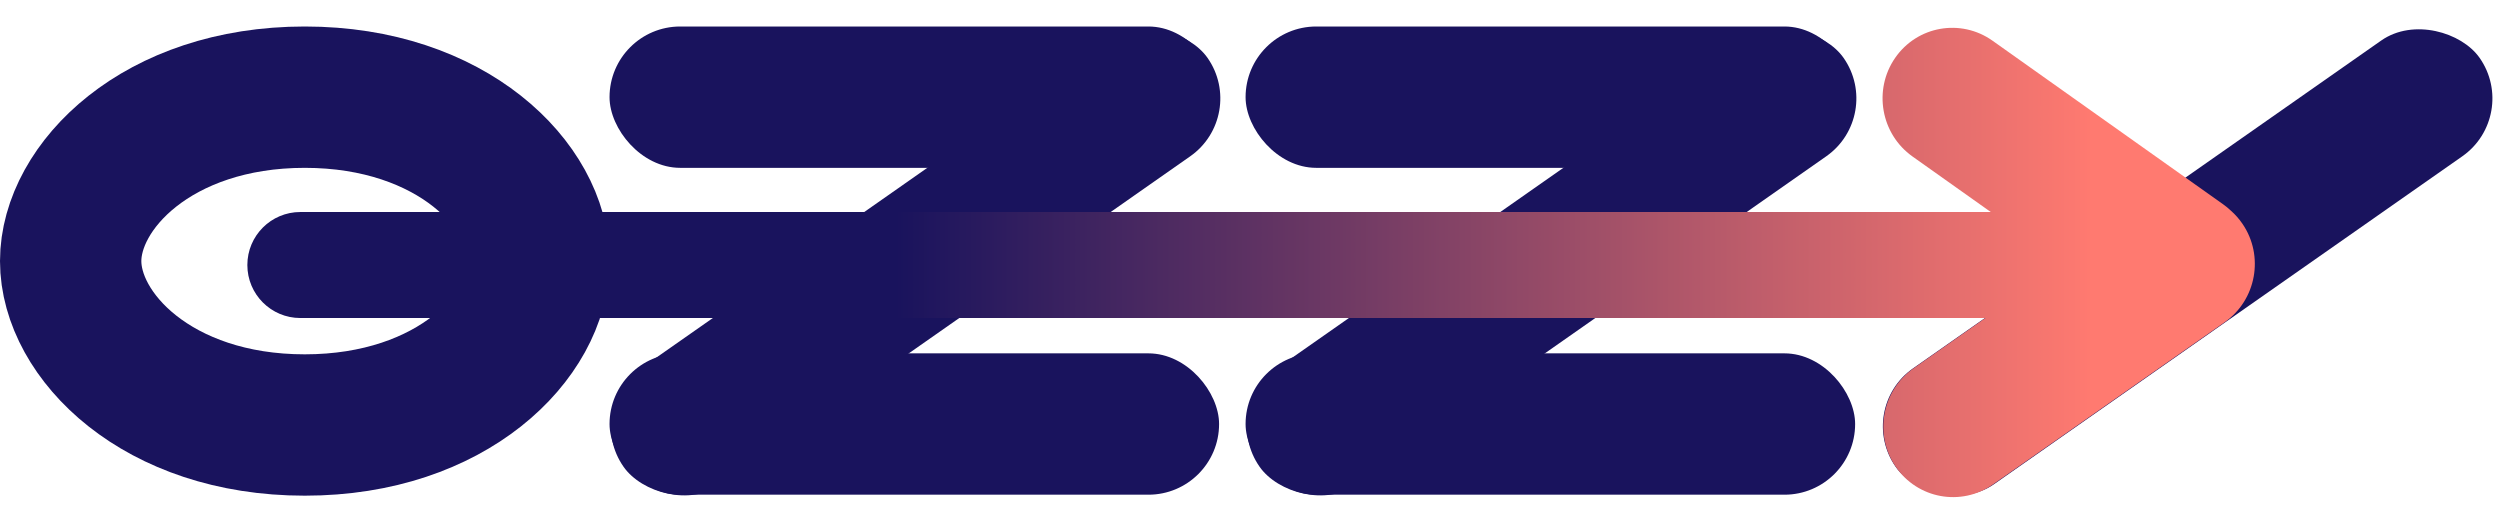 <svg width="283" height="59" viewBox="0 0 283 59" fill="none" xmlns="http://www.w3.org/2000/svg">
<g clip-path="url(#clip0_12_17)">
<path d="M61 29.555C61 37.982 51.208 48.11 34.5 48.11C17.792 48.11 8 37.982 8 29.555C8 21.128 17.792 11 34.5 11C51.208 11 61 21.128 61 29.555Z" stroke="#19135D" stroke-width="16"/>
<rect x="66" y="46.288" width="80.7" height="16" rx="8" transform="rotate(-35 66 46.288)" fill="#19135D"/>
<rect x="69" y="3" width="69" height="16" rx="8" fill="#19135D"/>
<rect x="69" y="40" width="69" height="16" rx="8" fill="#19135D"/>
<rect x="138" y="46.288" width="80.7" height="16" rx="8" transform="rotate(-35 138 46.288)" fill="#19135D"/>
<rect x="210" y="46.288" width="80.7" height="16" rx="8" transform="rotate(-35 210 46.288)" fill="#19135D"/>
<rect x="141" y="3" width="69" height="16" rx="8" fill="#19135D"/>
<rect x="141" y="40" width="69" height="16" rx="8" fill="#19135D"/>
<path fill-rule="evenodd" clip-rule="evenodd" d="M214.529 6.553C217.031 2.934 221.967 2.064 225.556 4.609L251.654 23.123C251.974 23.35 252.273 23.597 252.549 23.86C253.032 24.287 253.471 24.781 253.851 25.339C256.331 28.974 255.419 33.966 251.815 36.489L225.603 54.843C221.999 57.366 217.068 56.465 214.589 52.831C212.11 49.196 213.022 44.204 216.625 41.681L224.739 36H34C30.686 36 28 33.314 28 30C28 26.686 30.686 24 34 24H225.356L216.497 17.716C212.909 15.17 212.028 10.172 214.529 6.553Z" fill="url(#paint0_linear_12_17)"/>
</g>
<defs>
<linearGradient id="paint0_linear_12_17" x1="-302.432" y1="28.159" x2="287.008" y2="28.159" gradientUnits="userSpaceOnUse">
<stop offset="0.685" stop-color="#19135D"/>
<stop offset="0.915" stop-color="#FF7A70"/>
</linearGradient>
<clipPath id="clip0_12_17">
<rect width="283" height="59" fill="white"/>
</clipPath>
</defs>
</svg>
